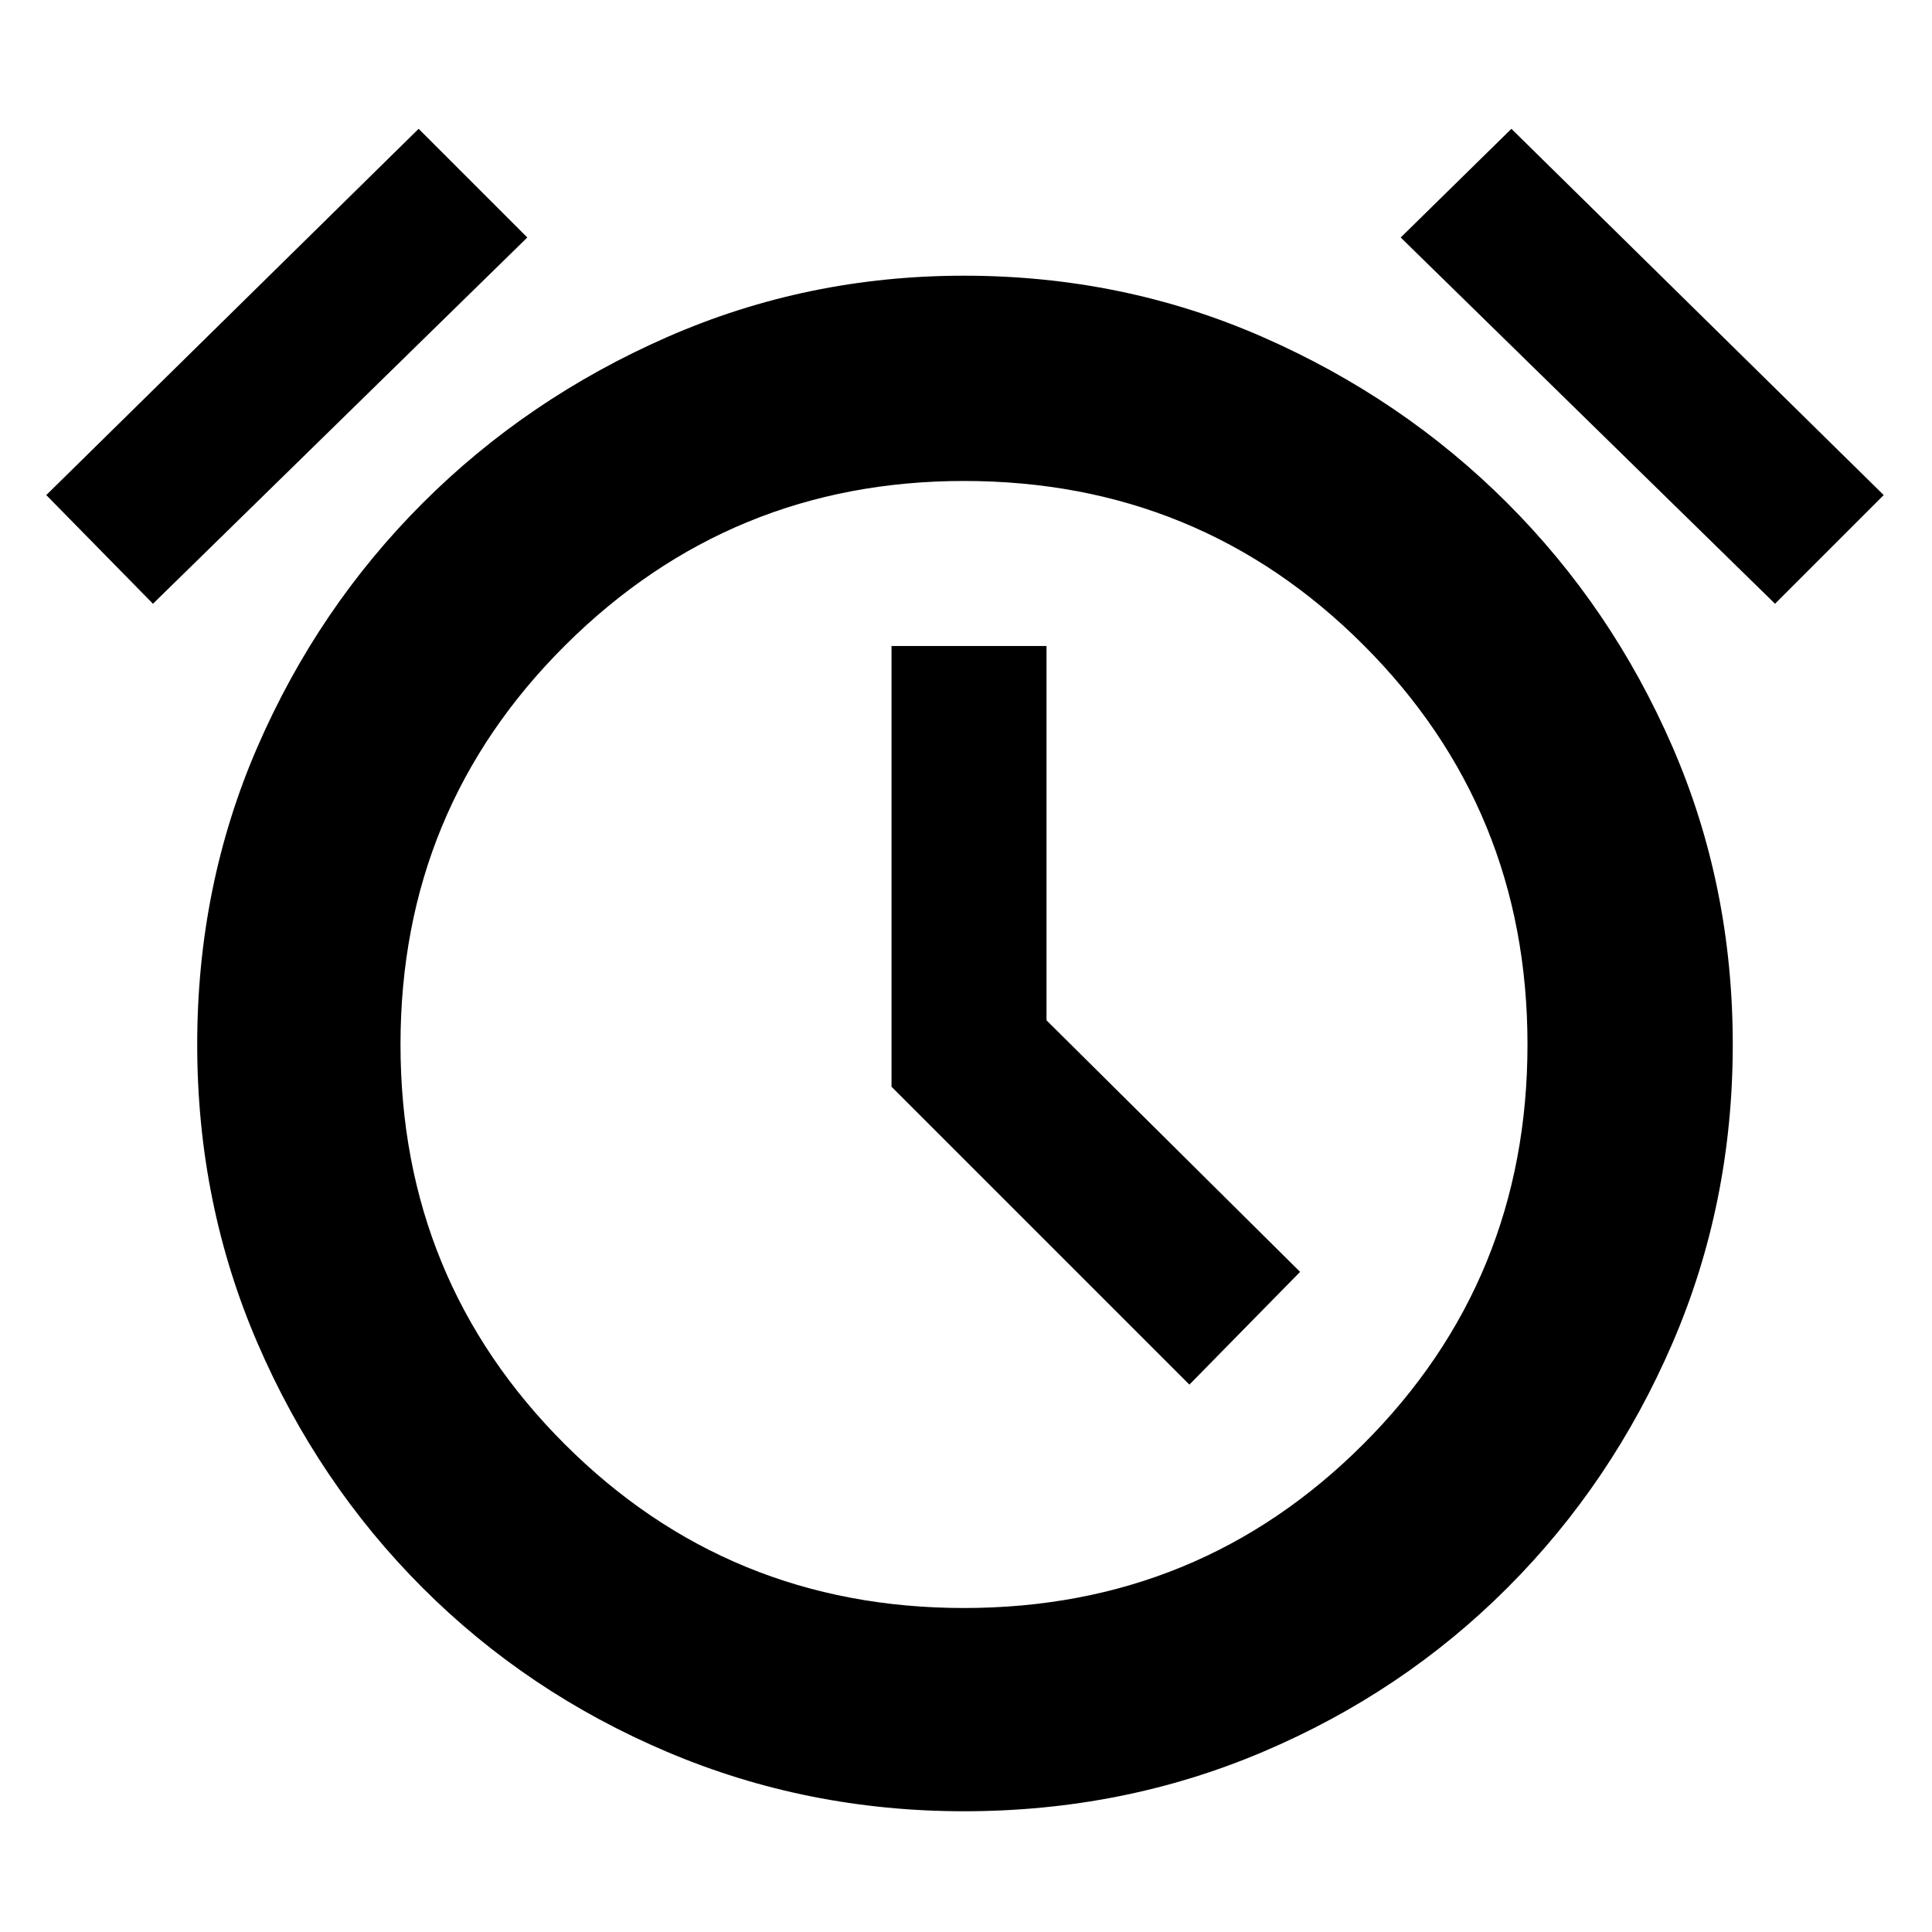 <svg xmlns="http://www.w3.org/2000/svg" height="40" width="40"><path d="M19.958 37.5q-3.25 0-6.146-1.229-2.895-1.229-5.062-3.396-2.167-2.167-3.417-5.063-1.25-2.895-1.25-6.187 0-3.292 1.25-6.167t3.417-5.041q2.167-2.167 5.062-3.438 2.896-1.271 6.146-1.271 3.292 0 6.188 1.271t5.062 3.438q2.167 2.166 3.417 5.041 1.25 2.875 1.25 6.167t-1.25 6.187q-1.25 2.896-3.417 5.063-2.166 2.167-5.062 3.396Q23.25 37.5 19.958 37.5Zm0-15.833Zm4.667 7 2.292-2.334-5.25-5.208v-7.75h-3.209V22.5Zm-15.958-26 2.25 2.25-7.75 7.583-2.209-2.25Zm22.625 0L39 10.25l-2.25 2.25L29 4.917ZM19.958 33.292q4.875 0 8.271-3.396 3.396-3.396 3.396-8.271 0-4.875-3.396-8.271-3.396-3.396-8.271-3.396-4.833 0-8.25 3.396-3.416 3.396-3.416 8.271 0 4.875 3.396 8.271 3.395 3.396 8.27 3.396Z"/></svg>